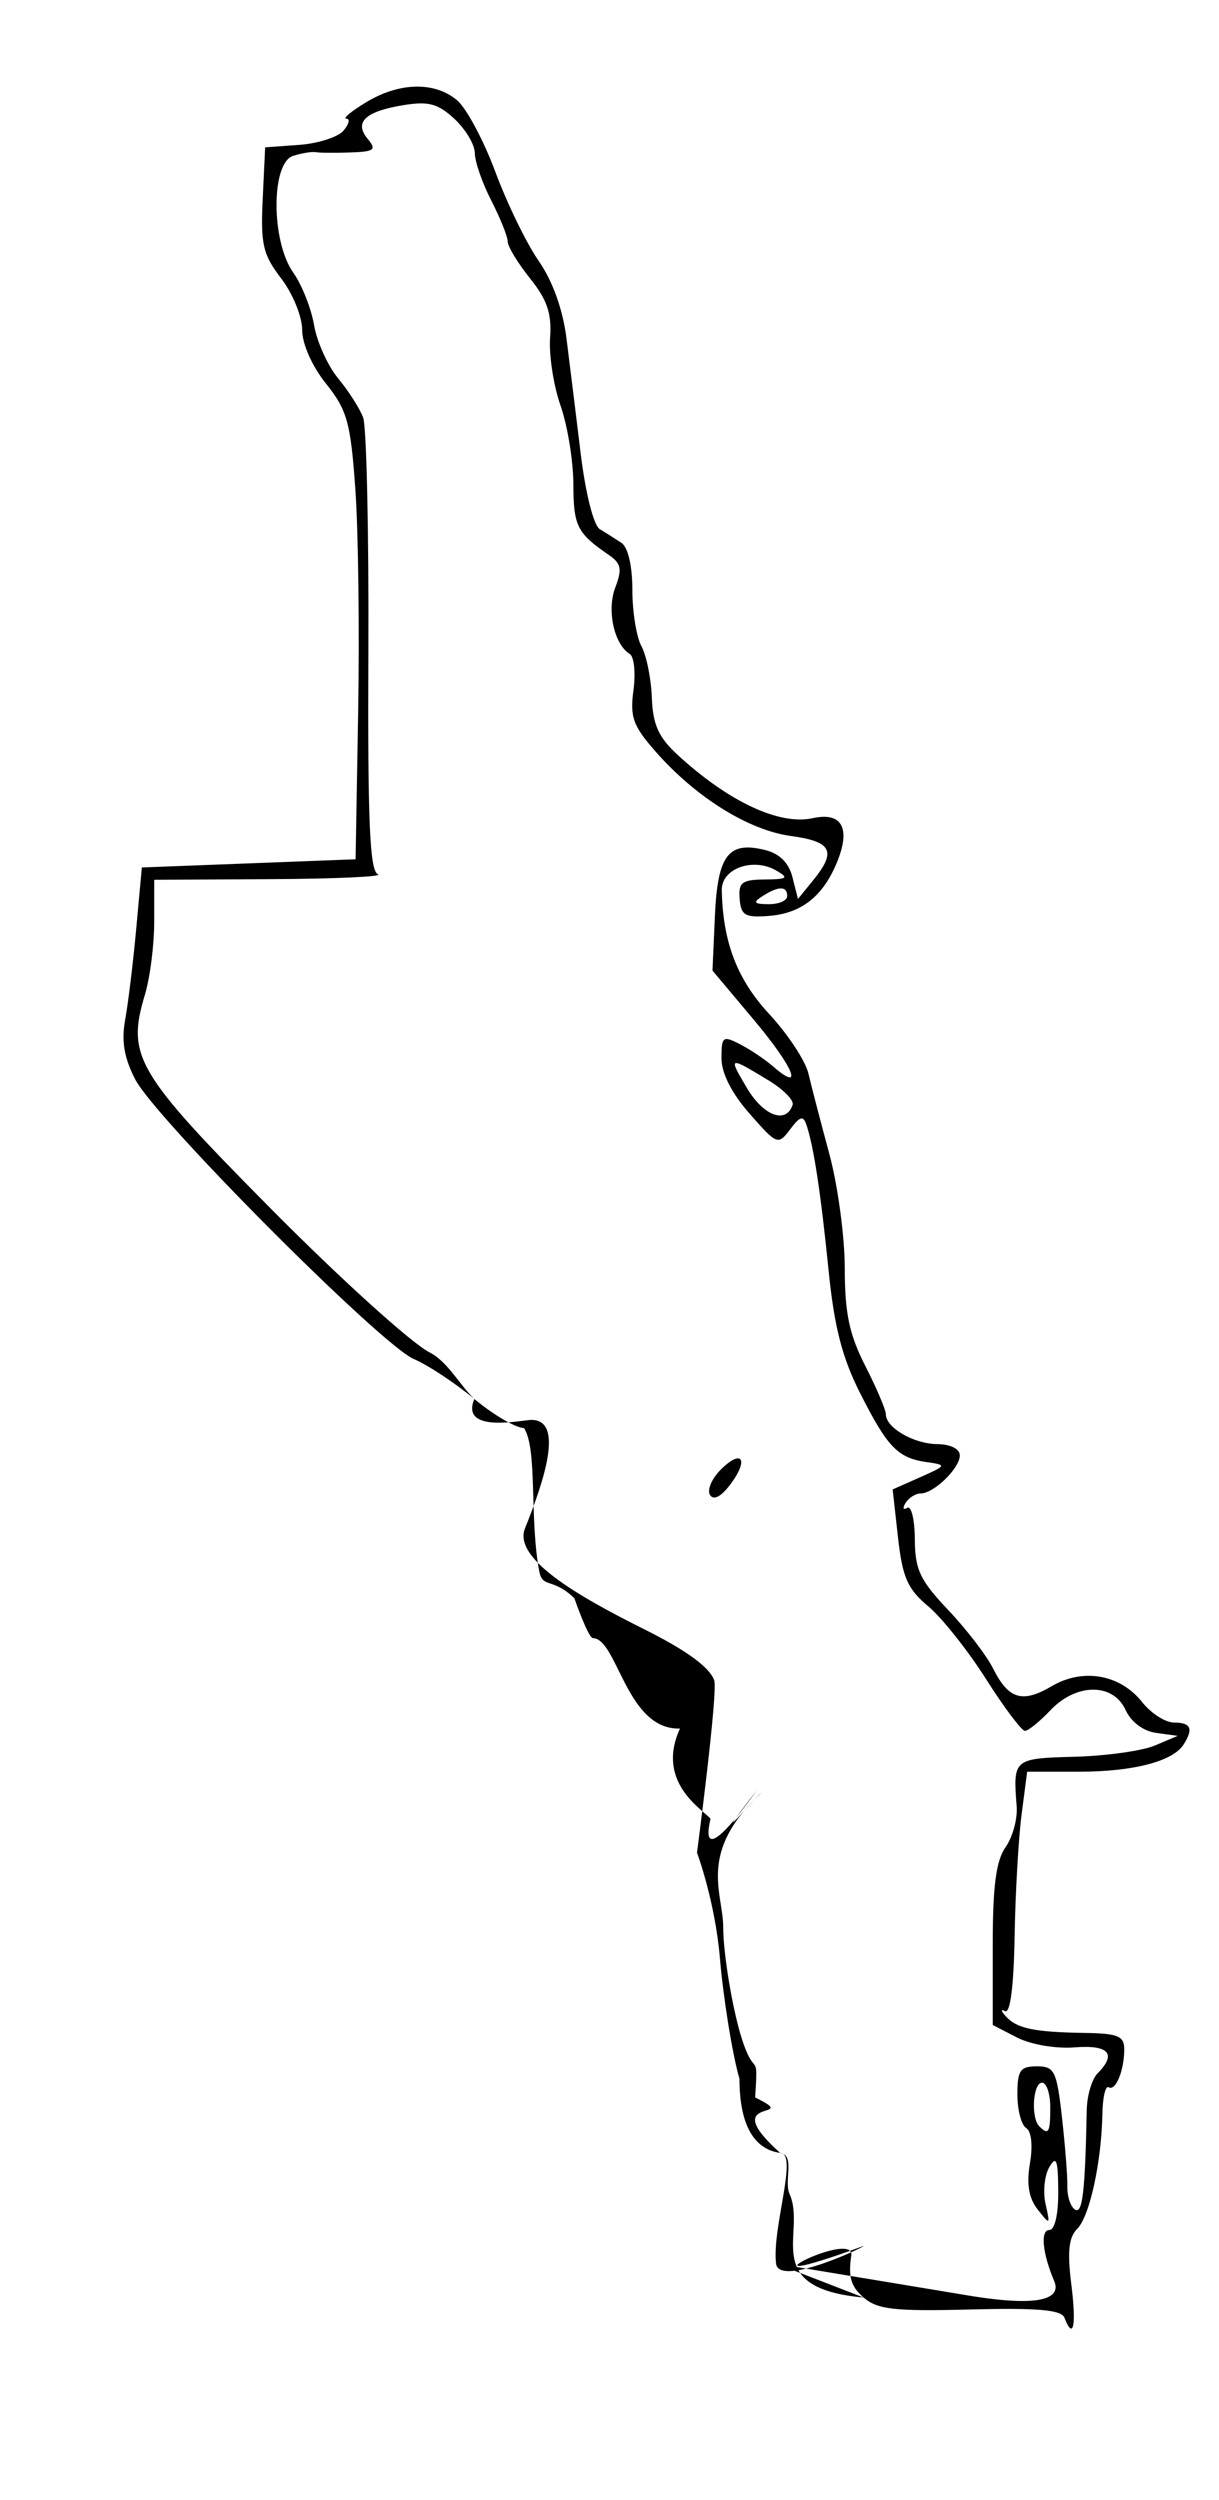 <?xml version="1.0" encoding="UTF-8" standalone="no"?>
<!-- Created with Inkscape (http://www.inkscape.org/) -->

<svg
   xmlns:dc="http://purl.org/dc/elements/1.1/"
   xmlns:cc="http://creativecommons.org/ns#"
   xmlns:rdf="http://www.w3.org/1999/02/22-rdf-syntax-ns#"
   xmlns:svg="http://www.w3.org/2000/svg"
   xmlns="http://www.w3.org/2000/svg"
   xmlns:sodipodi="http://sodipodi.sourceforge.net/DTD/sodipodi-0.dtd"
   xmlns:inkscape="http://www.inkscape.org/namespaces/inkscape"
   version="1.1"
   id="svg32"
   width="140"
   height="287"
   viewBox="0 0 140 287"
   sodipodi:docname="Manhattan.svg"
   inkscape:version="0.92.1 r15371">
  <defs
     id="defs36" />
  <sodipodi:namedview
     pagecolor="#ffffff"
     bordercolor="#666666"
     borderopacity="1"
     objecttolerance="10"
     gridtolerance="10"
     guidetolerance="10"
     inkscape:pageopacity="0"
     inkscape:pageshadow="2"
     inkscape:window-width="1280"
     inkscape:window-height="657"
     id="namedview34"
     showgrid="false"
     inkscape:zoom="1.6445993"
     inkscape:cx="186.40054"
     inkscape:cy="137.6703"
     inkscape:window-x="-8"
     inkscape:window-y="-8"
     inkscape:window-maximized="1"
     inkscape:current-layer="svg32" />
  <path
     style="fill:#000000;stroke-width:0.942"
     d="m 122.248,266.07 c -0.348,-0.903 -3.065,-1.139 -10.817,-0.942 -8.749,0.223 -10.647,0.008 -12.254,-1.378 -1.47,-1.269 -1.786,-2.388 -1.391,-4.93 -0.009,-2.884 -14.786,4.927 1.265,-0.939 1.453,-0.531 -9.587,4.899 -9.924,1.976 -0.478,-4.151 2.589,-12.679 0.47,-12.707 -7.549,-6.75 2.783,-3.604 -2.869,-6.36 0.358,-5.695 0.035,-1.934 -1.496,-6.636 -1.076,-3.305 -2.172,-9.821 -2.172,-12.892 0,-3.971 -3.017,-8.581 4.37,-15.43 -0.699,0.43 -6.683,7.667 -0.373,-0.484 0.415,-0.668 -7.095,10.466 -5.454,3.432 -1.034,-1.124 -6.301,-4.238 -3.512,-10.342 -6.16,0.195 -7.186,-10.327 -9.989,-10.377 -0.551,-0.008 -2.137,-4.58 -2.137,-4.58 -2.47,-2.403 -3.649,-1.113 -4.024,-3.062 -1.161,-6.044 -0.181,-14.077 -1.765,-16.482 -0.888,-1.348 0.93,0 0,0 -0.93,0 -3.497,-1.502 -5.705,-3.337 -2.208,-1.835 -5.328,-3.895 -6.935,-4.577 -3.759,-1.596 -29.687,-27.612 -32.012,-32.121 -1.27,-2.463 -1.595,-4.394 -1.149,-6.829 0.342,-1.867 0.913,-6.566 1.269,-10.441 l 0.647,-7.046 12.274,-0.47 12.274,-0.47 0.295,-16.91 c 0.162,-9.3 0.017,-20.811 -0.323,-25.579 -0.546,-7.67 -0.934,-9.065 -3.363,-12.107 -1.62,-2.029 -2.746,-4.566 -2.746,-6.19 0,-1.513 -1.083,-4.165 -2.408,-5.893 -2.095,-2.733 -2.371,-3.915 -2.124,-9.097 l 0.283,-5.956 3.939,-0.285 c 2.167,-0.157 4.449,-0.897 5.072,-1.644 0.623,-0.747 0.763,-1.36 0.31,-1.362 -0.453,-0.002 0.567,-0.847 2.268,-1.879 3.813,-2.313 7.875,-2.403 10.454,-0.231 1.074,0.904 3.051,4.603 4.395,8.22 1.344,3.617 3.582,8.216 4.975,10.22 1.612,2.32 2.774,5.563 3.198,8.925 0.367,2.904 1.1,8.845 1.629,13.202 0.554,4.56 1.483,8.236 2.189,8.663 0.675,0.408 1.793,1.117 2.486,1.576 0.761,0.505 1.259,2.64 1.259,5.402 0,2.512 0.47,5.424 1.043,6.472 0.574,1.048 1.111,3.7 1.193,5.894 0.117,3.111 0.769,4.558 2.964,6.576 5.841,5.371 11.674,8.102 15.513,7.263 3.381,-0.739 4.406,1.172 2.755,5.137 -1.608,3.862 -4.071,5.791 -7.771,6.083 -2.75,0.217 -3.219,-0.054 -3.376,-1.95 -0.157,-1.889 0.251,-2.206 2.875,-2.231 2.612,-0.025 2.807,-0.174 1.337,-1.024 -2.67,-1.545 -6.312,-0.24 -6.264,2.245 0.117,5.964 1.759,10.245 5.464,14.244 2.13,2.299 4.15,5.368 4.489,6.82 0.339,1.451 1.416,5.59 2.392,9.196 0.977,3.606 1.778,9.525 1.78,13.152 0.002,5.166 0.515,7.597 2.36,11.216 1.296,2.542 2.356,5.032 2.356,5.533 0,1.554 3.179,3.406 5.901,3.437 1.531,0.018 2.596,0.549 2.596,1.293 0,1.478 -2.981,4.373 -4.503,4.373 -0.578,0 -1.353,0.488 -1.724,1.085 -0.371,0.597 -0.289,0.85 0.18,0.563 0.47,-0.287 0.865,1.332 0.879,3.597 0.021,3.503 0.593,4.717 3.826,8.126 2.091,2.204 4.41,5.221 5.153,6.705 1.783,3.559 3.365,4.036 6.762,2.039 3.574,-2.101 7.852,-1.343 10.364,1.835 1.023,1.294 2.679,2.353 3.68,2.353 1.933,0 2.237,0.711 1.078,2.525 -1.234,1.931 -5.777,3.112 -11.975,3.112 h -5.985 l -0.644,4.932 c -0.354,2.713 -0.714,9.013 -0.799,14.002 -0.098,5.722 -0.503,8.879 -1.099,8.552 -0.519,-0.285 -0.469,-0.003 0.113,0.625 1.282,1.385 3.217,1.786 9.093,1.88 3.766,0.06 4.485,0.36 4.485,1.874 0,2.44 -0.994,4.854 -1.795,4.362 -0.359,-0.221 -0.681,1.155 -0.716,3.059 -0.101,5.543 -1.466,11.779 -2.889,13.194 -0.974,0.969 -1.151,2.619 -0.681,6.356 0.599,4.768 0.239,6.513 -0.791,3.841 z m -1.174,-4.196 c -1.357,-3.211 -1.611,-5.871 -0.562,-5.871 0.632,0 1.043,-1.786 1.026,-4.462 -0.023,-3.601 -0.222,-4.132 -1.029,-2.75 -0.55,0.942 -0.743,2.844 -0.429,4.227 0.553,2.431 0.522,2.452 -0.901,0.637 -1.028,-1.312 -1.298,-2.913 -0.892,-5.305 0.347,-2.044 0.173,-3.677 -0.43,-4.048 -0.556,-0.342 -1.011,-2.076 -1.011,-3.854 0,-2.771 0.318,-3.233 2.229,-3.233 2.034,0 2.287,0.513 2.892,5.871 0.364,3.229 0.642,6.802 0.618,7.939 -0.025,1.137 0.374,2.324 0.885,2.639 0.853,0.525 1.154,-2.04 1.342,-11.459 0.033,-1.647 0.591,-3.529 1.24,-4.18 2.231,-2.241 1.299,-3.296 -2.64,-2.986 -2.16,0.17 -5.032,-0.323 -6.609,-1.134 l -2.789,-1.435 v -9.161 c 0,-6.786 0.382,-9.704 1.476,-11.257 0.812,-1.153 1.385,-3.255 1.274,-4.671 -0.428,-5.471 -0.374,-5.518 6.654,-5.705 3.614,-0.097 7.757,-0.676 9.206,-1.287 l 2.634,-1.112 -2.468,-0.339 c -1.496,-0.205 -2.882,-1.243 -3.52,-2.637 -1.431,-3.125 -5.672,-3.1 -8.646,0.05 -1.22,1.292 -2.53,2.349 -2.912,2.349 -0.382,0 -2.396,-2.679 -4.474,-5.954 -2.079,-3.275 -5.064,-7.03 -6.634,-8.344 -2.376,-1.99 -2.958,-3.314 -3.47,-7.902 l -0.615,-5.512 3.152,-1.398 c 3.055,-1.355 3.079,-1.408 0.792,-1.734 -3.348,-0.477 -4.508,-1.669 -7.65,-7.861 -2.089,-4.118 -2.991,-7.613 -3.651,-14.148 -0.899,-8.902 -1.7,-14.18 -2.527,-16.664 -0.385,-1.156 -0.725,-1.072 -1.89,0.47 -1.386,1.832 -1.501,1.788 -4.653,-1.801 -2.07,-2.356 -3.232,-4.649 -3.232,-6.374 0,-2.492 0.16,-2.613 2.124,-1.602 1.168,0.601 2.871,1.741 3.782,2.532 3.618,3.14 2.396,0.13 -2.14,-5.271 l -4.799,-5.715 0.28,-6.288 c 0.311,-6.987 1.551,-8.605 5.785,-7.547 1.648,0.411 2.706,1.468 3.122,3.118 l 0.63,2.496 1.745,-2.144 c 2.715,-3.335 2.159,-4.443 -2.553,-5.085 -4.856,-0.662 -10.879,-4.407 -15.487,-9.629 -2.645,-2.997 -3.014,-4.007 -2.597,-7.101 0.267,-1.984 0.075,-3.86 -0.426,-4.168 -1.804,-1.11 -2.657,-5.026 -1.661,-7.631 0.805,-2.107 0.676,-2.761 -0.731,-3.726 -3.653,-2.503 -4.069,-3.325 -4.082,-8.082 -0.005,-2.692 -0.671,-6.774 -1.475,-9.071 -0.804,-2.297 -1.343,-5.803 -1.199,-7.791 0.201,-2.771 -0.336,-4.362 -2.302,-6.812 -1.41,-1.758 -2.564,-3.659 -2.564,-4.224 0,-0.565 -0.85,-2.684 -1.888,-4.71 -1.039,-2.026 -1.888,-4.472 -1.888,-5.435 0,-0.964 -1.045,-2.73 -2.323,-3.924 -1.883,-1.76 -2.986,-2.065 -5.82,-1.607 -4.437,0.716 -5.769,1.958 -4.165,3.881 1.047,1.255 0.782,1.464 -1.976,1.56 -1.751,0.061 -3.547,0.047 -3.99,-0.032 -0.443,-0.079 -1.612,0.111 -2.596,0.422 -2.547,0.804 -2.541,9.788 0.008,13.394 0.99,1.4 2.069,4.118 2.398,6.041 0.329,1.922 1.571,4.67 2.76,6.106 1.189,1.436 2.482,3.457 2.873,4.49 0.391,1.033 0.662,13.147 0.602,26.92 -0.085,19.573 0.156,25.147 1.102,25.525 0.666,0.266 -4.844,0.517 -12.244,0.558 l -13.454,0.074 v 4.823 c 0,2.653 -0.48,6.417 -1.066,8.364 -2.129,7.07 -1.024,8.943 14.55,24.657 7.903,7.974 16.068,15.36 18.146,16.413 2.077,1.053 3.452,3.744 5.135,5.348 -1.678,4.015 5.566,2.398 6.55,2.398 3.791,0 1.473,6.98 -0.732,12.452 -1.39,3.449 5.987,7.743 13.648,11.56 4.843,2.413 7.499,4.339 8.079,5.857 0.475,1.244 -1.972,19.813 -1.972,19.813 0,0 2.081,5.553 2.638,12.191 0.351,4.181 1.401,10.913 2.237,13.755 0.009,4.221 -0.006,-3.968 0,0 0.008,6.763 2.687,8.242 4.678,8.523 1.75,0.247 0.414,3.238 1.073,4.705 1.999,4.446 -3.502,10.818 8.507,11.896 l -10.05,-3.893 22.078,3.661 c 9.563,1.586 10.505,-0.135 9.867,-1.644 z M 81.54,171.616 c -0.353,-0.568 0.208,-1.878 1.247,-2.912 2.45,-2.437 3.253,-1.144 1.074,1.73 -1.07,1.411 -1.912,1.84 -2.321,1.182 z m 39.082,70.295 c 0,-1.55 -0.425,-2.818 -0.944,-2.818 -1.05,0 -1.303,4.027 -0.315,5.01 1.067,1.061 1.259,0.727 1.259,-2.192 z M 91.032,126.831 c 0.169,-0.517 -1.07,-1.775 -2.754,-2.795 -4.627,-2.804 -4.664,-2.791 -2.488,0.878 1.902,3.207 4.507,4.16 5.242,1.917 z m -0.623,-23.956 c 0,-1.177 -1.002,-1.177 -2.833,0 -1.145,0.736 -1.01,0.913 0.708,0.925 1.168,0.008 2.124,-0.408 2.124,-0.925 z"
     id="path66-9"
     inkscape:connector-curvature="0"
     sodipodi:nodetypes="ccccsccccsccccccscscccccccccccsccccccccccccccscccccccccccccccscsscccccccsssccccccscccccccsccccccssccccscccsccccccccscccccccccccsccccsscccsscccccsccscscccsccccccscccsccccsccccccccaccsccccccsscsccccsccs" />
</svg>
